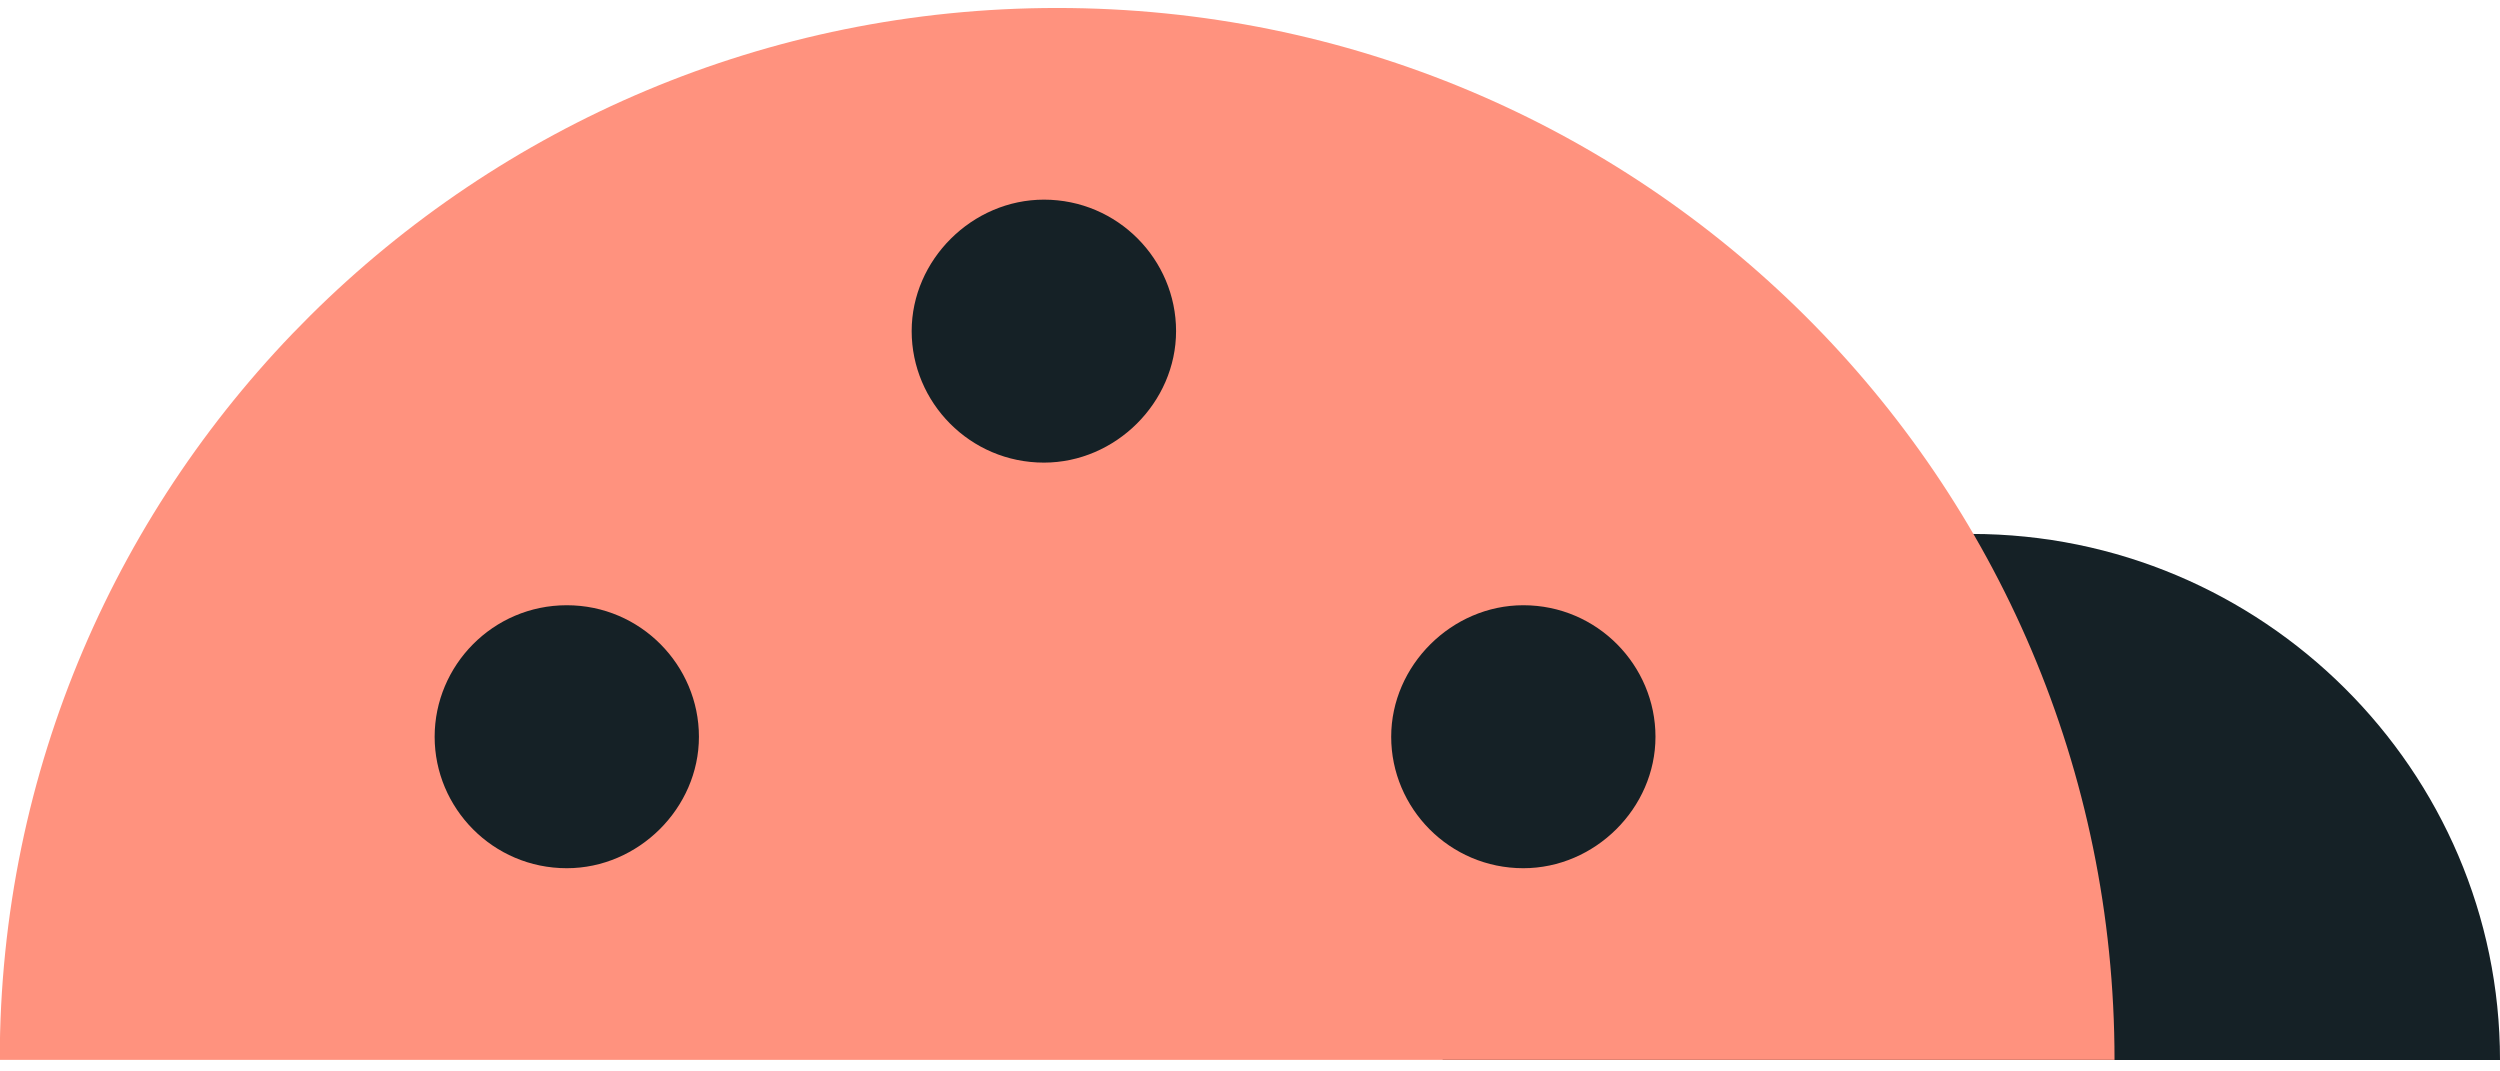 <svg width="21" height="9" viewBox="0 0 21 9" fill="none" xmlns="http://www.w3.org/2000/svg">
<path d="M12.118 8.904H21C21 6.47 19.005 4.485 16.559 4.485C14.113 4.485 12.118 6.47 12.118 8.904Z" fill="#152126"/>
<path d="M17.762 8.903H-0.002C-0.002 4.017 3.988 0.067 8.88 0.067C13.791 0.067 17.762 4.017 17.762 8.903Z" fill="#FF927E"/>
<path d="M8.769 1.677C9.39 1.677 9.879 2.182 9.879 2.781C9.879 3.381 9.371 3.886 8.769 3.886C8.148 3.886 7.658 3.381 7.658 2.781C7.658 2.182 8.167 1.677 8.769 1.677Z" fill="#152126"/>
<path d="M4.761 5.084C5.382 5.084 5.871 5.59 5.871 6.189C5.871 6.788 5.363 7.293 4.761 7.293C4.14 7.293 3.651 6.788 3.651 6.189C3.651 5.59 4.14 5.084 4.761 5.084Z" fill="#152126"/>
<path d="M12.796 5.084C13.417 5.084 13.906 5.59 13.906 6.189C13.906 6.788 13.398 7.293 12.796 7.293C12.175 7.293 11.686 6.788 11.686 6.189C11.686 5.59 12.194 5.084 12.796 5.084Z" fill="#152126"/>
</svg>
